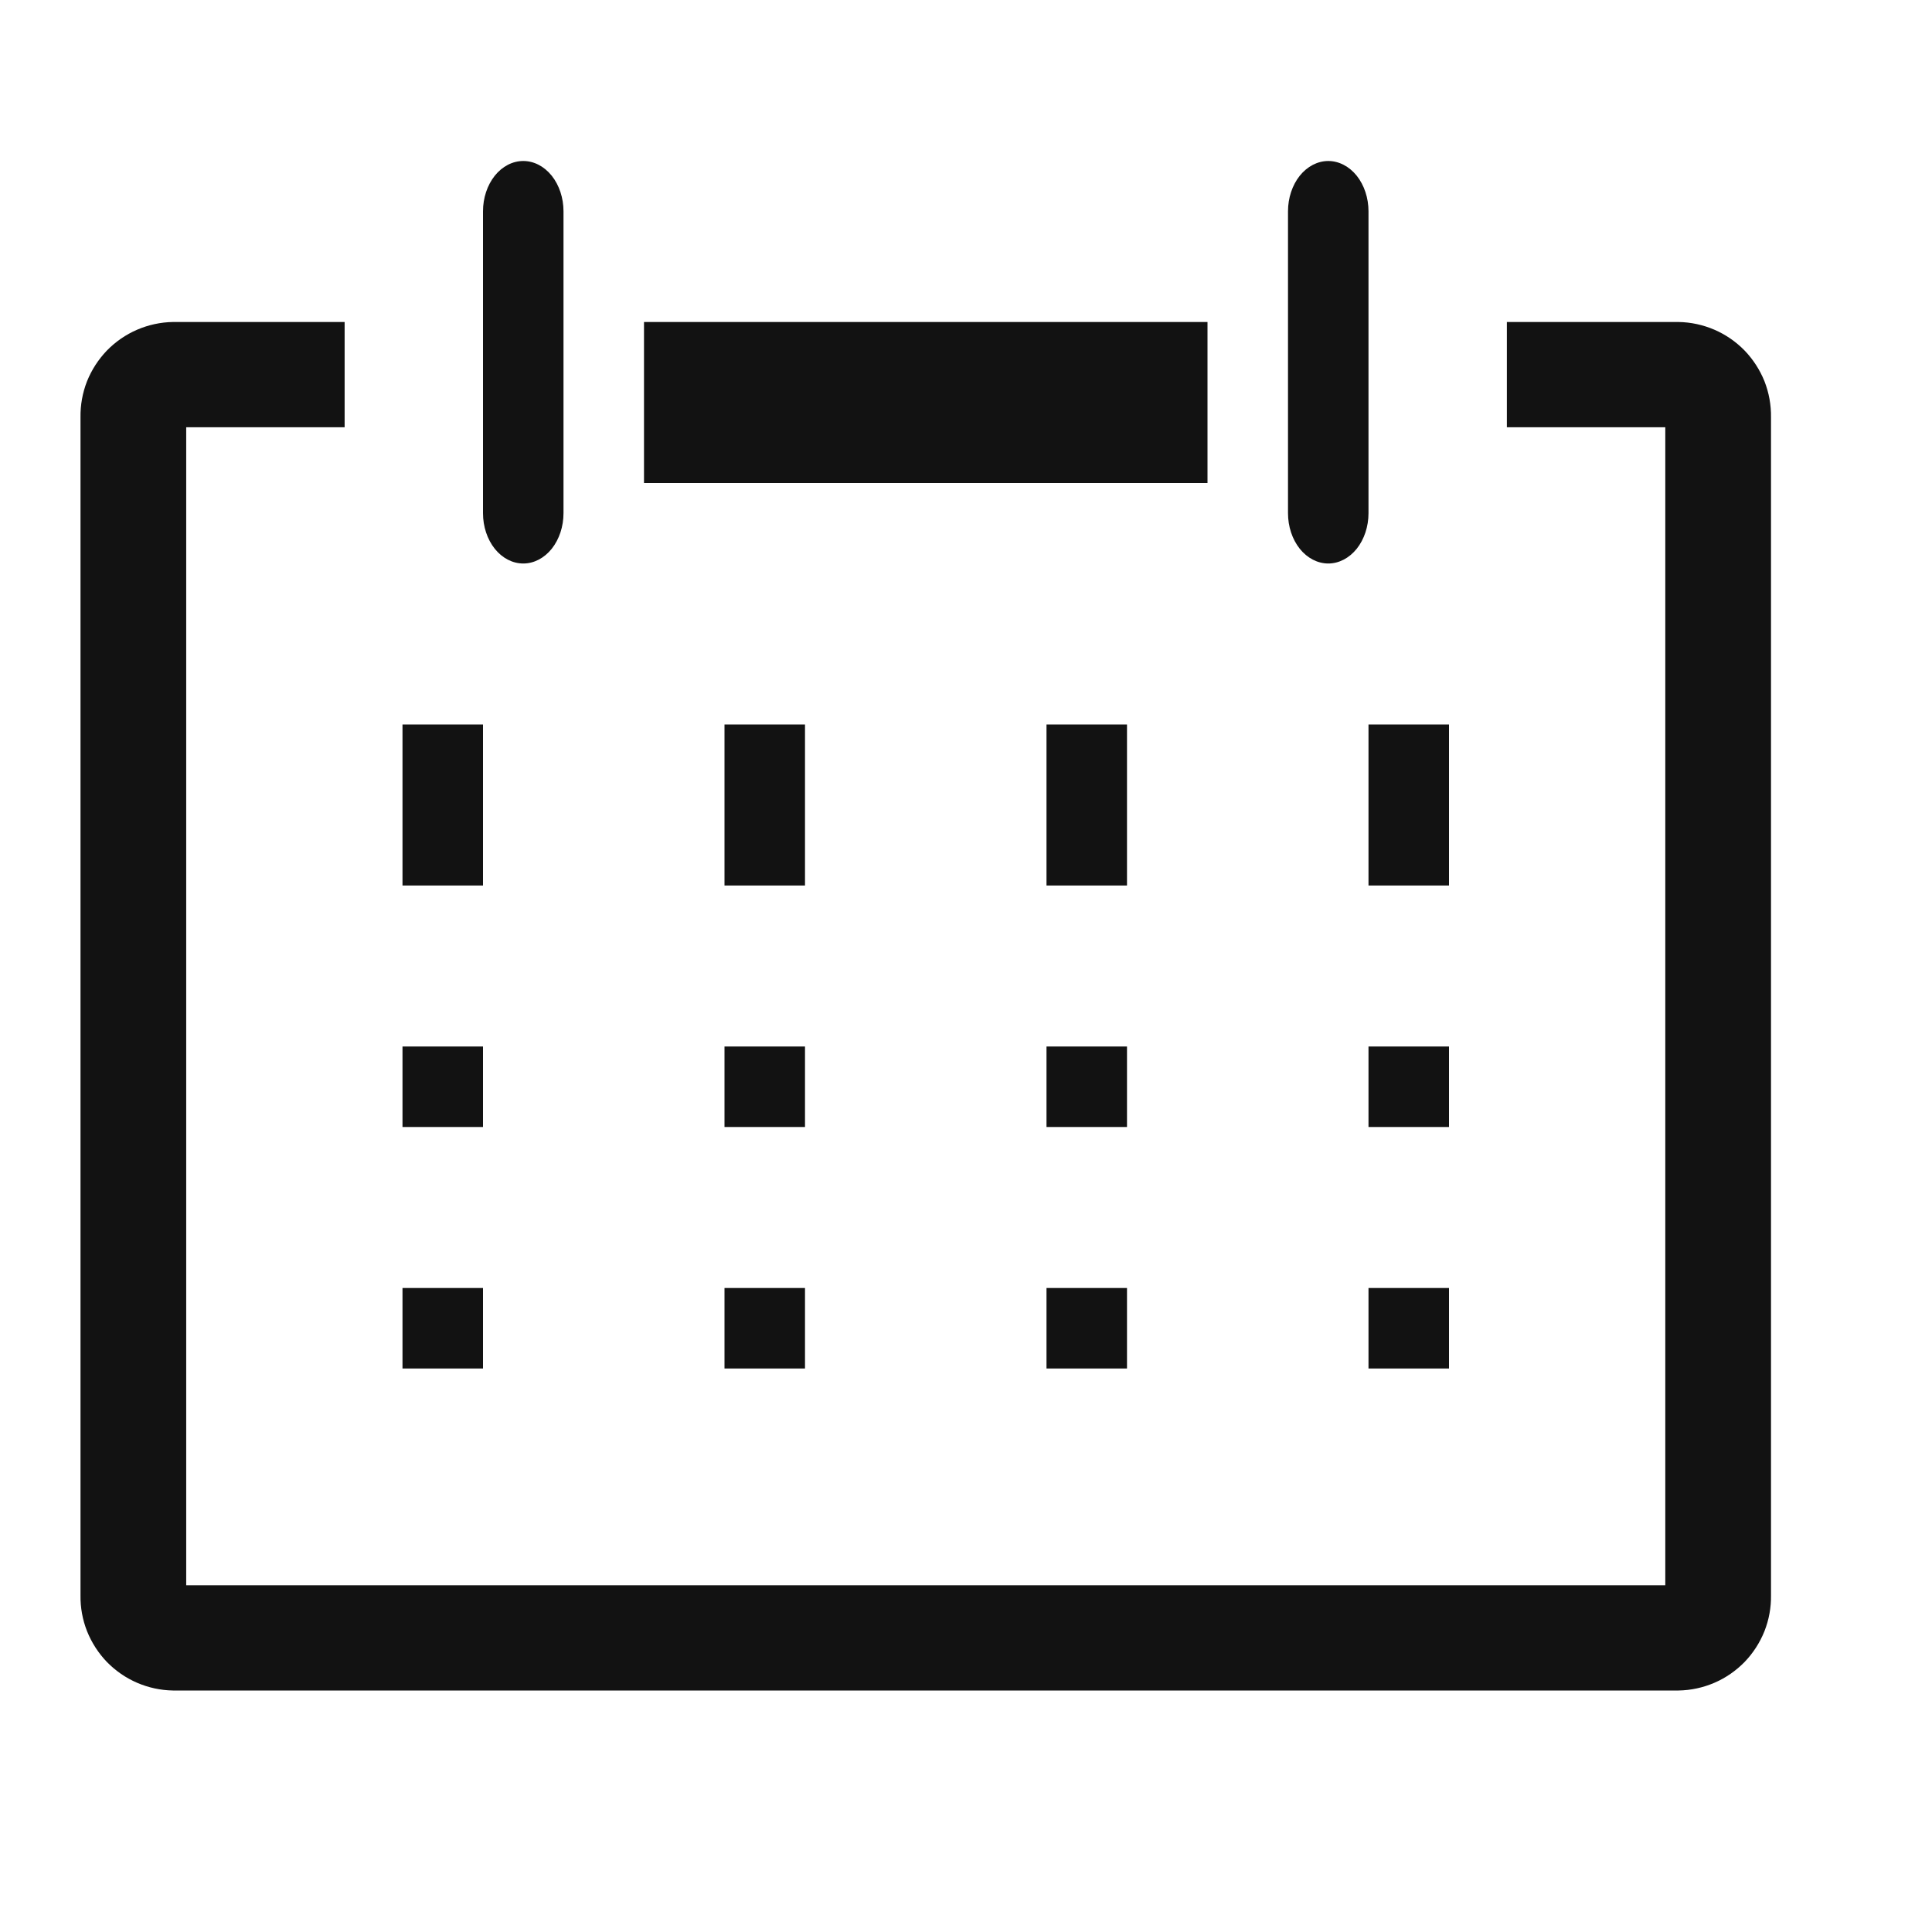<svg width="21" height="21" viewBox="0 0 21 21" fill="none" xmlns="http://www.w3.org/2000/svg">
<mask id="mask0_35_8053" style="mask-type:alpha" maskUnits="userSpaceOnUse" x="0" y="0" width="21" height="21">
<rect width="21" height="21" fill="#D9D9D9"/>
</mask>
<g mask="url(#mask0_35_8053)">
<path d="M18.245 3.5H16.379V4.644H18.101V17.231H2.024V4.644H3.746V3.5H1.88C1.746 3.502 1.613 3.531 1.49 3.584C1.367 3.637 1.256 3.714 1.162 3.81C1.069 3.907 0.996 4.02 0.946 4.144C0.897 4.269 0.873 4.402 0.875 4.536V17.34C0.873 17.473 0.897 17.606 0.946 17.73C0.996 17.855 1.069 17.968 1.162 18.065C1.256 18.161 1.367 18.238 1.49 18.291C1.613 18.344 1.746 18.373 1.88 18.375H18.245C18.379 18.373 18.512 18.344 18.635 18.291C18.758 18.238 18.869 18.161 18.963 18.065C19.056 17.968 19.129 17.855 19.179 17.73C19.228 17.606 19.252 17.473 19.25 17.34V4.536C19.252 4.402 19.228 4.269 19.179 4.144C19.129 4.02 19.056 3.907 18.963 3.81C18.869 3.714 18.758 3.637 18.635 3.584C18.512 3.531 18.379 3.502 18.245 3.5Z" fill="#121212"/>
<path d="M4.375 7.875H5.25V9.625H4.375V7.875Z" fill="#121212"/>
<path d="M7.875 7.875H8.75V9.625H7.875V7.875Z" fill="#121212"/>
<path d="M11.375 7.875H12.25V9.625H11.375V7.875Z" fill="#121212"/>
<path d="M14.875 7.875H15.75V9.625H14.875V7.875Z" fill="#121212"/>
<path d="M4.375 11.375H5.25V12.25H4.375V11.375Z" fill="#121212"/>
<path d="M7.875 11.375H8.75V12.25H7.875V11.375Z" fill="#121212"/>
<path d="M11.375 11.375H12.25V12.25H11.375V11.375Z" fill="#121212"/>
<path d="M14.875 11.375H15.75V12.25H14.875V11.375Z" fill="#121212"/>
<path d="M4.375 14H5.25V14.875H4.375V14Z" fill="#121212"/>
<path d="M7.875 14H8.75V14.875H7.875V14Z" fill="#121212"/>
<path d="M11.375 14H12.25V14.875H11.375V14Z" fill="#121212"/>
<path d="M14.875 14H15.75V14.875H14.875V14Z" fill="#121212"/>
<path d="M5.688 6.125C5.804 6.125 5.915 6.067 5.997 5.965C6.079 5.862 6.125 5.723 6.125 5.578V2.297C6.125 2.152 6.079 2.013 5.997 1.91C5.915 1.808 5.804 1.75 5.688 1.75C5.571 1.75 5.46 1.808 5.378 1.91C5.296 2.013 5.25 2.152 5.25 2.297V5.578C5.25 5.723 5.296 5.862 5.378 5.965C5.46 6.067 5.571 6.125 5.688 6.125Z" fill="#121212"/>
<path d="M14.438 6.125C14.553 6.125 14.665 6.067 14.747 5.965C14.829 5.862 14.875 5.723 14.875 5.578V2.297C14.875 2.152 14.829 2.013 14.747 1.91C14.665 1.808 14.553 1.75 14.438 1.75C14.322 1.75 14.21 1.808 14.128 1.91C14.046 2.013 14 2.152 14 2.297V5.578C14 5.723 14.046 5.862 14.128 5.965C14.21 6.067 14.322 6.125 14.438 6.125Z" fill="#121212"/>
<path d="M7 3.5H13.125V5.25H7V3.5Z" fill="#121212"/>
</g>
</svg>
